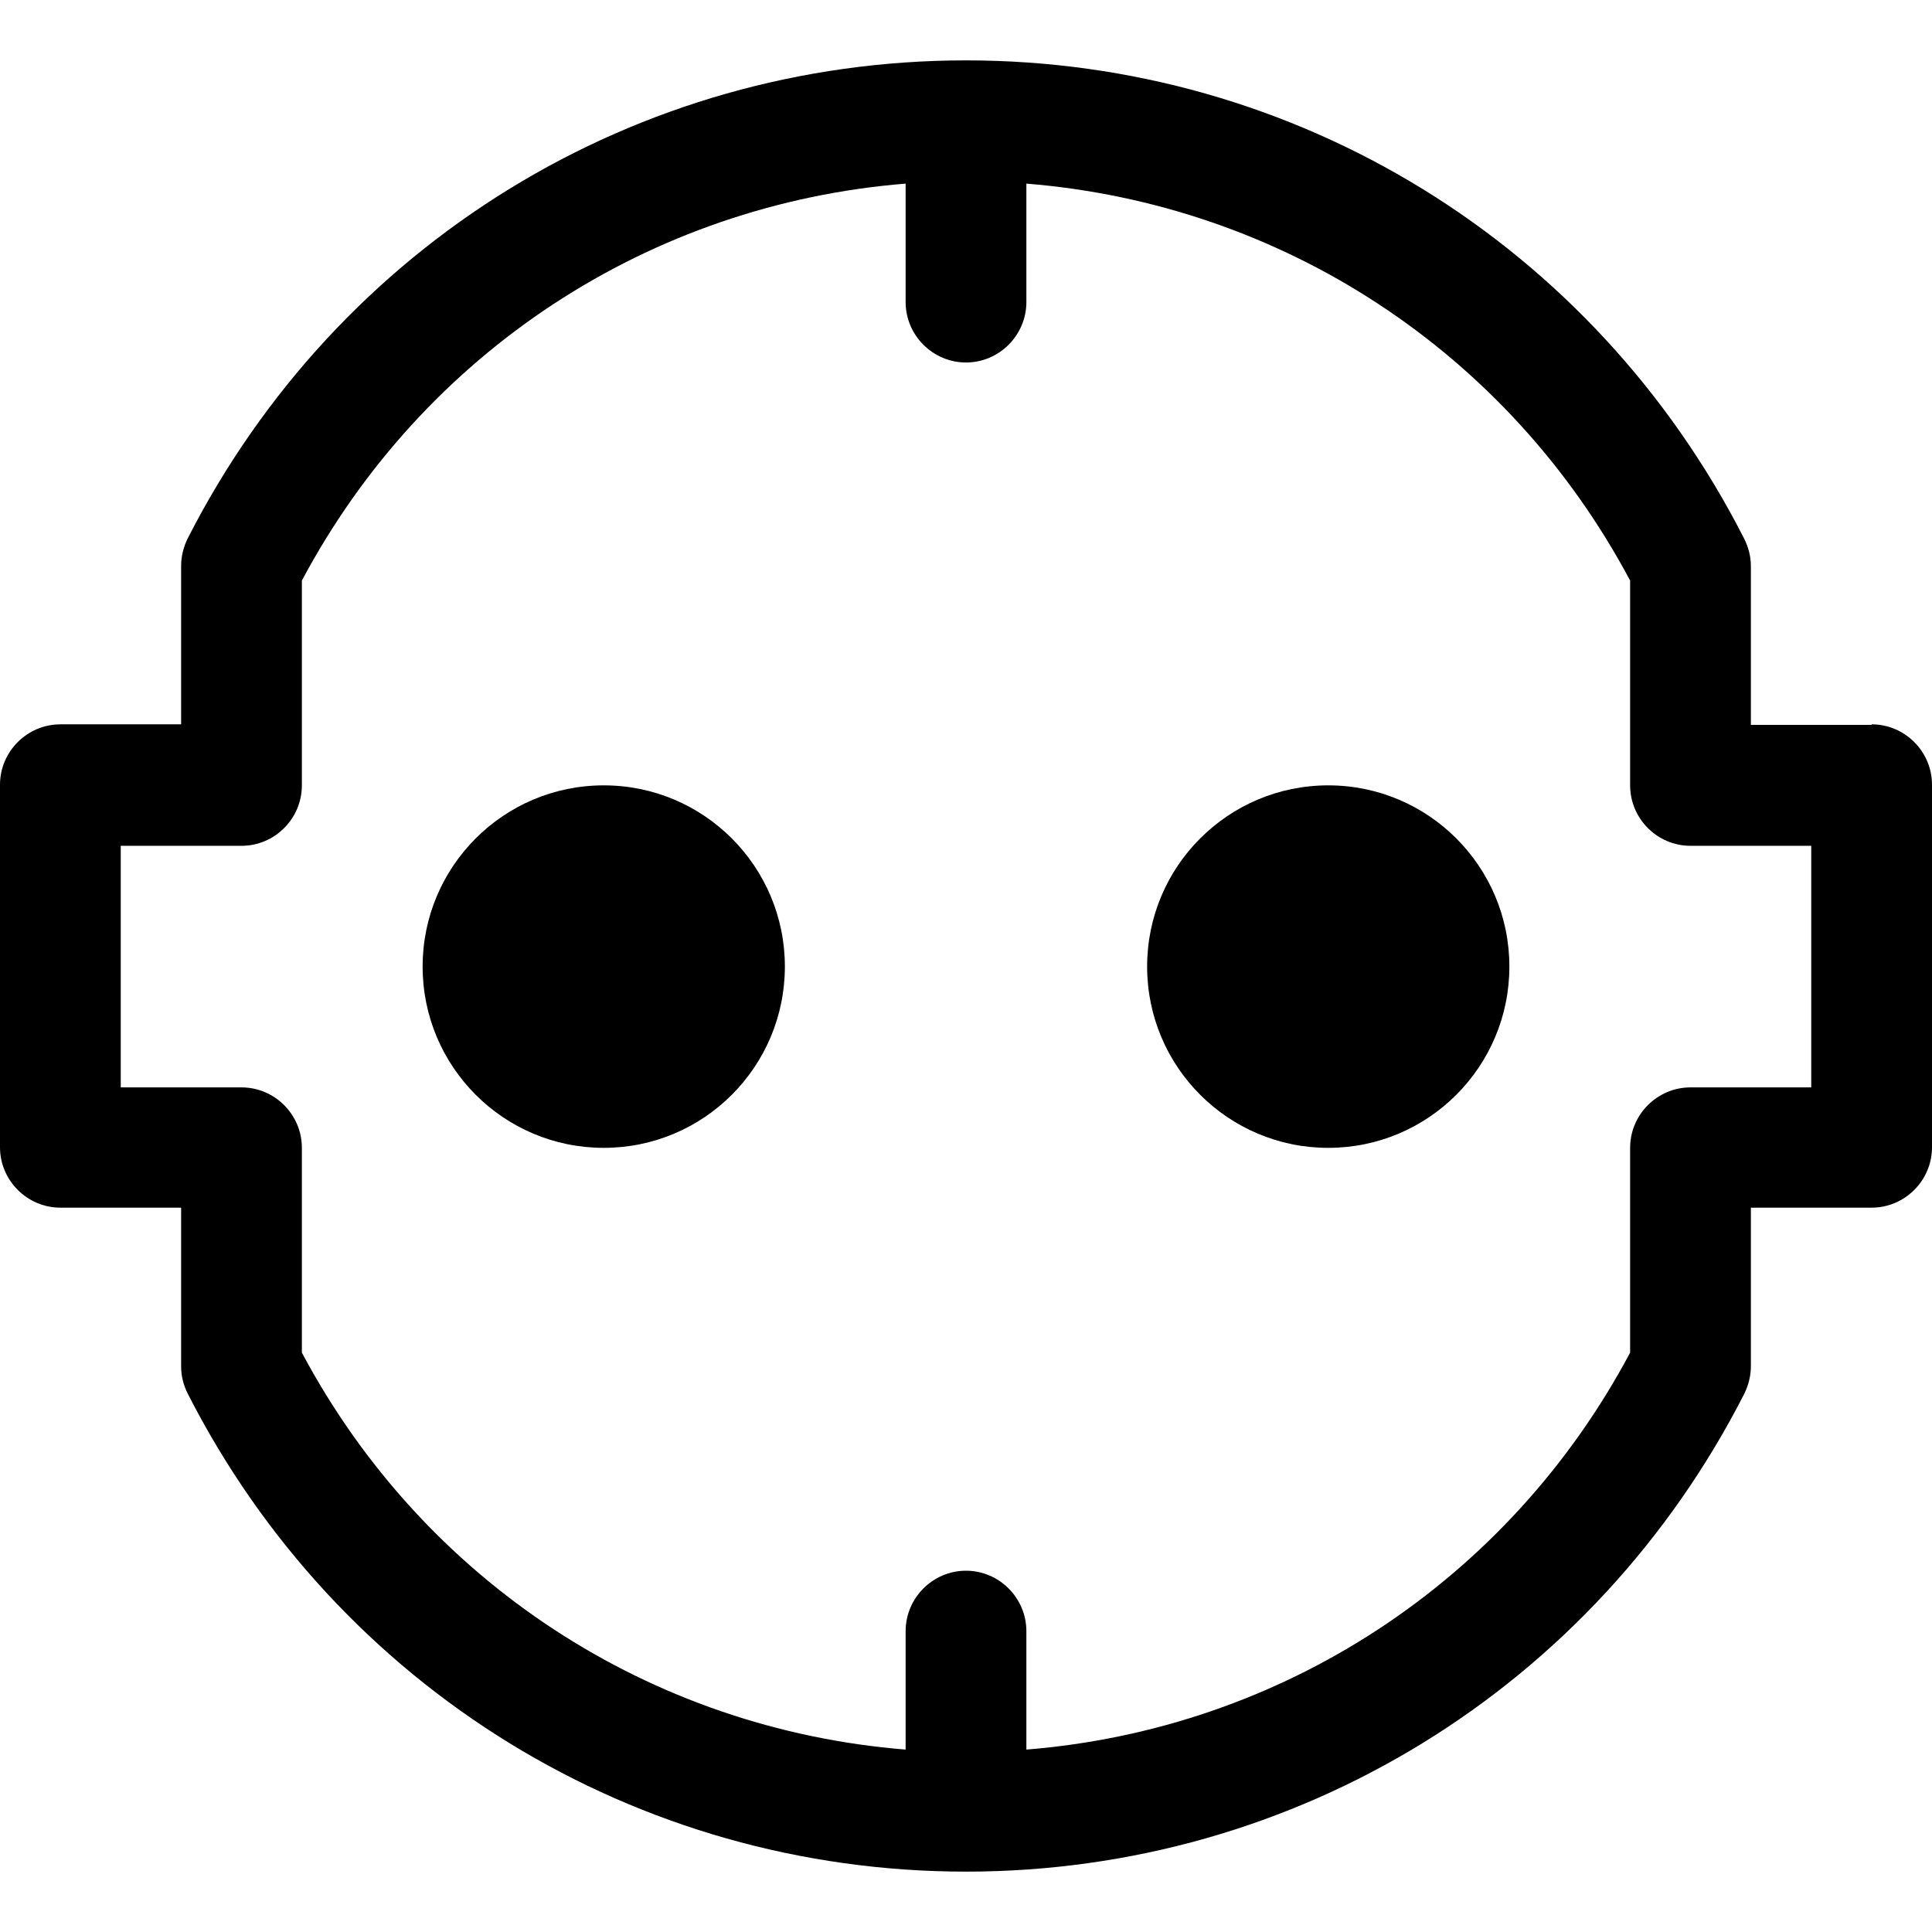 <svg width="24" height="24" viewBox="0 0 24 24" fill="none" xmlns="http://www.w3.org/2000/svg">
<path d="M23.25 9.005H21.75V7.032C21.75 6.912 21.72 6.799 21.668 6.694C19.8 3.024 16.095 0.75 12 0.75C7.905 0.75 4.2 3.024 2.333 6.686C2.28 6.792 2.25 6.912 2.25 7.024V8.998H0.75C0.338 8.998 0 9.336 0 9.748V14.252C0 14.664 0.338 15.002 0.75 15.002H2.25V16.976C2.25 17.096 2.28 17.209 2.333 17.314C4.2 20.976 7.905 23.25 12 23.25C16.095 23.25 19.8 20.976 21.668 17.314C21.72 17.209 21.75 17.088 21.75 16.976V15.002H23.25C23.663 15.002 24 14.664 24 14.252V9.748C24 9.336 23.663 8.998 23.25 8.998V9.005ZM22.5 13.508H21C20.587 13.508 20.25 13.846 20.25 14.259V16.803C18.735 19.648 15.922 21.479 12.75 21.734V20.263C12.75 19.85 12.412 19.512 12 19.512C11.588 19.512 11.25 19.85 11.25 20.263V21.734C8.078 21.479 5.265 19.648 3.75 16.803V14.259C3.75 13.846 3.413 13.508 3 13.508H1.5V10.507H3C3.413 10.507 3.75 10.169 3.75 9.756V7.212C5.265 4.367 8.078 2.536 11.25 2.281V3.752C11.25 4.165 11.588 4.503 12 4.503C12.412 4.503 12.75 4.165 12.75 3.752V2.281C15.922 2.536 18.735 4.367 20.25 7.212V9.756C20.25 10.169 20.587 10.507 21 10.507H22.5V13.508Z" fill="black"/>
<path d="M7.5 14.259C8.743 14.259 9.75 13.251 9.75 12.007C9.75 10.764 8.743 9.756 7.5 9.756C6.257 9.756 5.25 10.764 5.25 12.007C5.25 13.251 6.257 14.259 7.5 14.259Z" fill="black"/>
<path d="M16.5 14.259C17.743 14.259 18.75 13.251 18.75 12.007C18.75 10.764 17.743 9.756 16.5 9.756C15.257 9.756 14.25 10.764 14.25 12.007C14.25 13.251 15.257 14.259 16.5 14.259Z" fill="black"/>
</svg>
